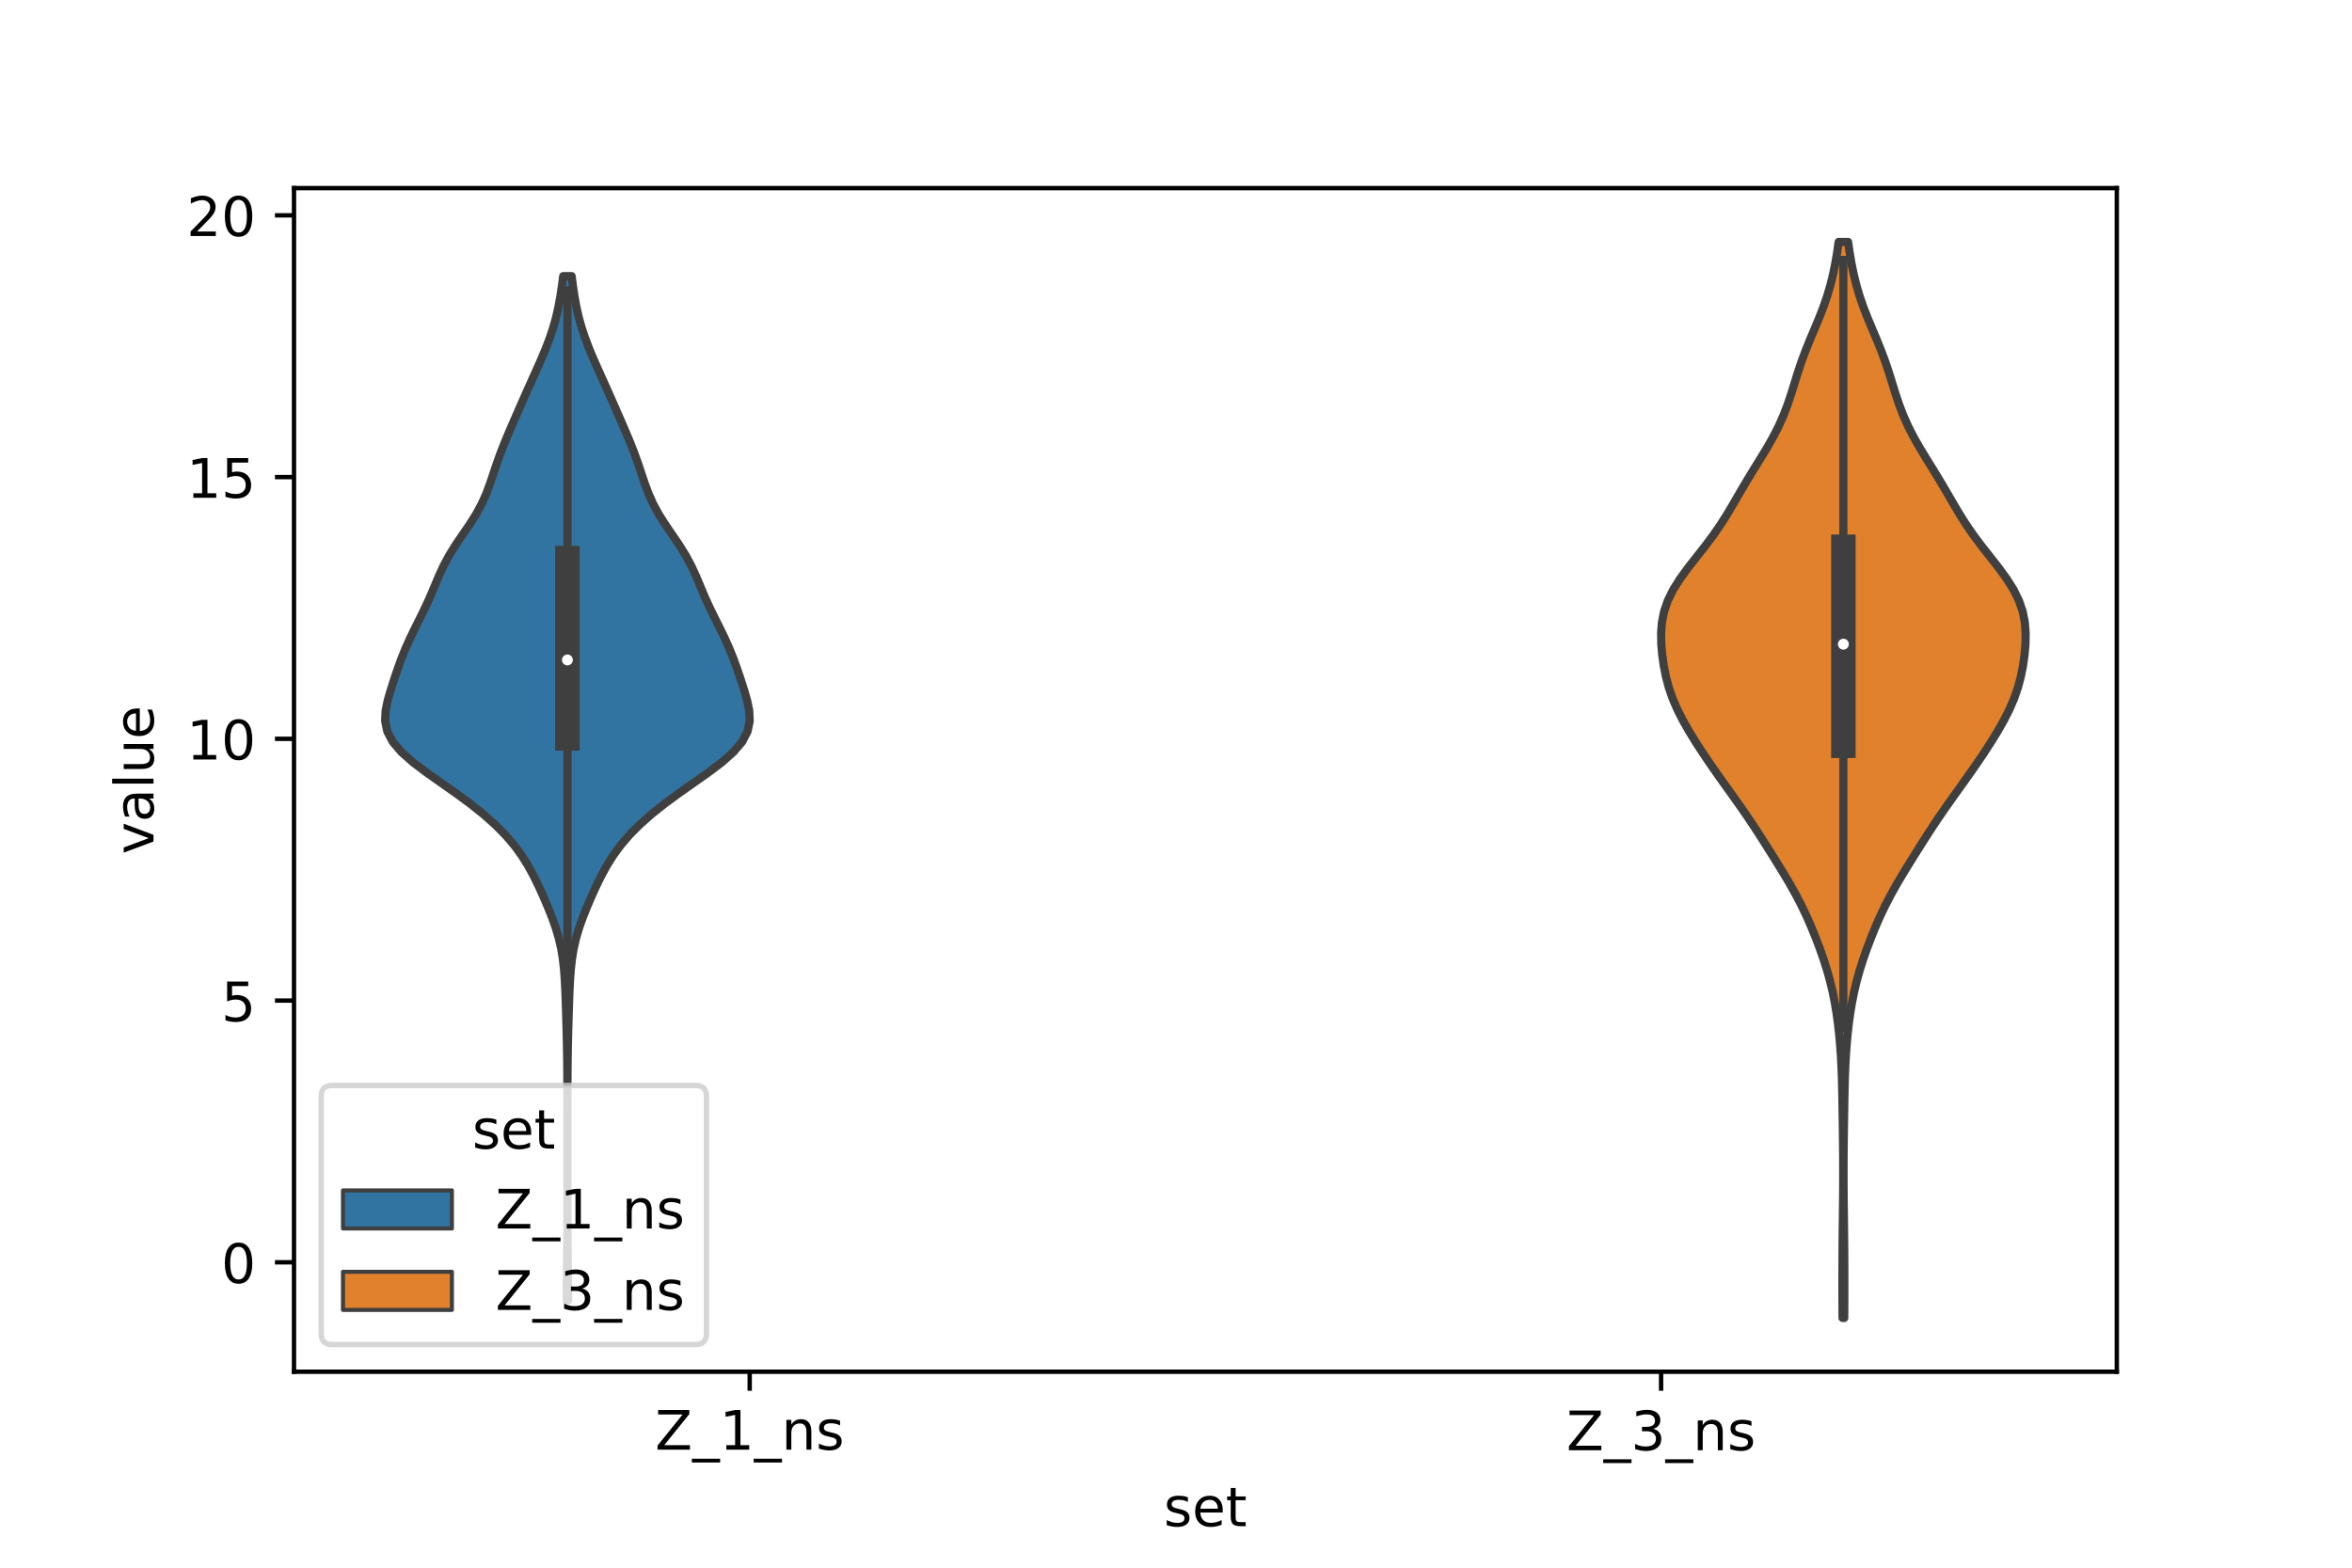 <?xml version="1.0" encoding="utf-8" standalone="no"?>
<!DOCTYPE svg PUBLIC "-//W3C//DTD SVG 1.1//EN"
  "http://www.w3.org/Graphics/SVG/1.1/DTD/svg11.dtd">
<!-- Created with matplotlib (https://matplotlib.org/) -->
<svg height="288pt" version="1.1" viewBox="0 0 432 288" width="432pt" xmlns="http://www.w3.org/2000/svg" xmlns:xlink="http://www.w3.org/1999/xlink">
 <defs>
  <style type="text/css">*{stroke-linecap:butt;stroke-linejoin:round;}</style>
 </defs>
 <g id="figure_1">
  <g id="patch_1">
   <path d="M 0 288 
L 432 288 
L 432 0 
L 0 0 
z
" style="fill:#ffffff;"/>
  </g>
  <g id="axes_1">
   <g id="patch_2">
    <path d="M 54 252 
L 388.8 252 
L 388.8 34.56 
L 54 34.56 
z
" style="fill:#ffffff;"/>
   </g>
   <g id="PolyCollection_1">
    <defs>
     <path d="M 104.35 -49.092 
L 104.09 -49.092 
L 104.097 -50.993 
L 104.114 -52.894 
L 104.138 -54.794 
L 104.162 -56.695 
L 104.183 -58.596 
L 104.199 -60.497 
L 104.209 -62.398 
L 104.215 -64.299 
L 104.218 -66.199 
L 104.219 -68.1 
L 104.22 -70.001 
L 104.22 -71.902 
L 104.22 -73.803 
L 104.22 -75.704 
L 104.22 -77.604 
L 104.22 -79.505 
L 104.22 -81.406 
L 104.219 -83.307 
L 104.218 -85.208 
L 104.215 -87.109 
L 104.209 -89.009 
L 104.198 -90.91 
L 104.18 -92.811 
L 104.154 -94.712 
L 104.118 -96.613 
L 104.073 -98.514 
L 104.022 -100.414 
L 103.966 -102.315 
L 103.904 -104.216 
L 103.832 -106.117 
L 103.737 -108.018 
L 103.598 -109.919 
L 103.388 -111.819 
L 103.076 -113.72 
L 102.64 -115.621 
L 102.078 -117.522 
L 101.404 -119.423 
L 100.647 -121.324 
L 99.833 -123.224 
L 98.97 -125.125 
L 98.043 -127.026 
L 97.011 -128.927 
L 95.824 -130.828 
L 94.434 -132.729 
L 92.804 -134.629 
L 90.916 -136.53 
L 88.77 -138.431 
L 86.384 -140.332 
L 83.801 -142.233 
L 81.099 -144.134 
L 78.403 -146.034 
L 75.884 -147.935 
L 73.734 -149.836 
L 72.122 -151.737 
L 71.132 -153.638 
L 70.74 -155.539 
L 70.825 -157.439 
L 71.218 -159.34 
L 71.766 -161.241 
L 72.376 -163.142 
L 73.018 -165.043 
L 73.706 -166.944 
L 74.469 -168.844 
L 75.32 -170.745 
L 76.244 -172.646 
L 77.197 -174.547 
L 78.124 -176.448 
L 78.989 -178.349 
L 79.795 -180.249 
L 80.594 -182.15 
L 81.469 -184.051 
L 82.487 -185.952 
L 83.666 -187.853 
L 84.956 -189.754 
L 86.258 -191.654 
L 87.461 -193.555 
L 88.492 -195.456 
L 89.338 -197.357 
L 90.041 -199.258 
L 90.678 -201.159 
L 91.318 -203.059 
L 92.008 -204.96 
L 92.758 -206.861 
L 93.556 -208.762 
L 94.378 -210.663 
L 95.209 -212.564 
L 96.045 -214.464 
L 96.888 -216.365 
L 97.741 -218.266 
L 98.598 -220.167 
L 99.439 -222.068 
L 100.237 -223.969 
L 100.963 -225.869 
L 101.596 -227.77 
L 102.127 -229.671 
L 102.56 -231.572 
L 102.912 -233.473 
L 103.2 -235.374 
L 103.442 -237.274 
L 104.998 -237.274 
L 104.998 -237.274 
L 105.24 -235.374 
L 105.528 -233.473 
L 105.88 -231.572 
L 106.313 -229.671 
L 106.844 -227.77 
L 107.477 -225.869 
L 108.203 -223.969 
L 109.001 -222.068 
L 109.842 -220.167 
L 110.699 -218.266 
L 111.552 -216.365 
L 112.395 -214.464 
L 113.231 -212.564 
L 114.062 -210.663 
L 114.884 -208.762 
L 115.682 -206.861 
L 116.432 -204.96 
L 117.122 -203.059 
L 117.762 -201.159 
L 118.399 -199.258 
L 119.102 -197.357 
L 119.948 -195.456 
L 120.979 -193.555 
L 122.182 -191.654 
L 123.484 -189.754 
L 124.774 -187.853 
L 125.953 -185.952 
L 126.971 -184.051 
L 127.846 -182.15 
L 128.645 -180.249 
L 129.451 -178.349 
L 130.316 -176.448 
L 131.243 -174.547 
L 132.196 -172.646 
L 133.12 -170.745 
L 133.971 -168.844 
L 134.734 -166.944 
L 135.422 -165.043 
L 136.064 -163.142 
L 136.674 -161.241 
L 137.222 -159.34 
L 137.615 -157.439 
L 137.7 -155.539 
L 137.308 -153.638 
L 136.318 -151.737 
L 134.706 -149.836 
L 132.556 -147.935 
L 130.037 -146.034 
L 127.341 -144.134 
L 124.639 -142.233 
L 122.056 -140.332 
L 119.67 -138.431 
L 117.524 -136.53 
L 115.636 -134.629 
L 114.006 -132.729 
L 112.616 -130.828 
L 111.429 -128.927 
L 110.397 -127.026 
L 109.47 -125.125 
L 108.607 -123.224 
L 107.793 -121.324 
L 107.036 -119.423 
L 106.362 -117.522 
L 105.8 -115.621 
L 105.364 -113.72 
L 105.052 -111.819 
L 104.842 -109.919 
L 104.703 -108.018 
L 104.608 -106.117 
L 104.536 -104.216 
L 104.474 -102.315 
L 104.418 -100.414 
L 104.367 -98.514 
L 104.322 -96.613 
L 104.286 -94.712 
L 104.26 -92.811 
L 104.242 -90.91 
L 104.231 -89.009 
L 104.225 -87.109 
L 104.222 -85.208 
L 104.221 -83.307 
L 104.22 -81.406 
L 104.22 -79.505 
L 104.22 -77.604 
L 104.22 -75.704 
L 104.22 -73.803 
L 104.22 -71.902 
L 104.22 -70.001 
L 104.221 -68.1 
L 104.222 -66.199 
L 104.225 -64.299 
L 104.231 -62.398 
L 104.241 -60.497 
L 104.257 -58.596 
L 104.278 -56.695 
L 104.302 -54.794 
L 104.326 -52.894 
L 104.343 -50.993 
L 104.35 -49.092 
z
" id="m0d0dbc3874" style="stroke:#3f3f3f;stroke-width:1.5;"/>
    </defs>
    <g clip-path="url(#pa635650843)">
     <use style="fill:#3274a1;stroke:#3f3f3f;stroke-width:1.5;" x="0" xlink:href="#m0d0dbc3874" y="288"/>
    </g>
   </g>
   <g id="PolyCollection_2">
    <defs>
     <path d="M 338.739 -45.884 
L 338.421 -45.884 
L 338.411 -47.88 
L 338.405 -49.877 
L 338.404 -51.874 
L 338.405 -53.87 
L 338.409 -55.867 
L 338.418 -57.864 
L 338.434 -59.86 
L 338.455 -61.857 
L 338.479 -63.854 
L 338.504 -65.851 
L 338.526 -67.847 
L 338.541 -69.844 
L 338.548 -71.841 
L 338.546 -73.837 
L 338.536 -75.834 
L 338.517 -77.831 
L 338.493 -79.827 
L 338.464 -81.824 
L 338.434 -83.821 
L 338.401 -85.818 
L 338.362 -87.814 
L 338.312 -89.811 
L 338.24 -91.808 
L 338.138 -93.804 
L 338.001 -95.801 
L 337.824 -97.798 
L 337.603 -99.794 
L 337.334 -101.791 
L 337.006 -103.788 
L 336.609 -105.784 
L 336.133 -107.781 
L 335.575 -109.778 
L 334.94 -111.775 
L 334.238 -113.771 
L 333.48 -115.768 
L 332.666 -117.765 
L 331.788 -119.761 
L 330.832 -121.758 
L 329.789 -123.755 
L 328.664 -125.751 
L 327.475 -127.748 
L 326.247 -129.745 
L 325 -131.741 
L 323.737 -133.738 
L 322.448 -135.735 
L 321.119 -137.732 
L 319.744 -139.728 
L 318.329 -141.725 
L 316.897 -143.722 
L 315.474 -145.718 
L 314.081 -147.715 
L 312.732 -149.712 
L 311.438 -151.708 
L 310.212 -153.705 
L 309.078 -155.702 
L 308.068 -157.699 
L 307.211 -159.695 
L 306.52 -161.692 
L 305.987 -163.689 
L 305.59 -165.685 
L 305.307 -167.682 
L 305.135 -169.679 
L 305.1 -171.675 
L 305.252 -173.672 
L 305.649 -175.669 
L 306.333 -177.665 
L 307.318 -179.662 
L 308.572 -181.659 
L 310.028 -183.656 
L 311.591 -185.652 
L 313.162 -187.649 
L 314.659 -189.646 
L 316.039 -191.642 
L 317.299 -193.639 
L 318.48 -195.636 
L 319.636 -197.632 
L 320.814 -199.629 
L 322.03 -201.626 
L 323.268 -203.622 
L 324.482 -205.619 
L 325.624 -207.616 
L 326.652 -209.613 
L 327.547 -211.609 
L 328.315 -213.606 
L 328.985 -215.603 
L 329.605 -217.599 
L 330.227 -219.596 
L 330.897 -221.593 
L 331.639 -223.589 
L 332.446 -225.586 
L 333.289 -227.583 
L 334.122 -229.58 
L 334.901 -231.576 
L 335.592 -233.573 
L 336.182 -235.57 
L 336.675 -237.566 
L 337.084 -239.563 
L 337.426 -241.56 
L 337.712 -243.556 
L 339.448 -243.556 
L 339.448 -243.556 
L 339.734 -241.56 
L 340.076 -239.563 
L 340.485 -237.566 
L 340.978 -235.57 
L 341.568 -233.573 
L 342.259 -231.576 
L 343.038 -229.58 
L 343.871 -227.583 
L 344.714 -225.586 
L 345.521 -223.589 
L 346.263 -221.593 
L 346.933 -219.596 
L 347.555 -217.599 
L 348.175 -215.603 
L 348.845 -213.606 
L 349.613 -211.609 
L 350.508 -209.613 
L 351.536 -207.616 
L 352.678 -205.619 
L 353.892 -203.622 
L 355.13 -201.626 
L 356.346 -199.629 
L 357.524 -197.632 
L 358.68 -195.636 
L 359.861 -193.639 
L 361.121 -191.642 
L 362.501 -189.646 
L 363.998 -187.649 
L 365.569 -185.652 
L 367.132 -183.656 
L 368.588 -181.659 
L 369.842 -179.662 
L 370.827 -177.665 
L 371.511 -175.669 
L 371.908 -173.672 
L 372.06 -171.675 
L 372.025 -169.679 
L 371.853 -167.682 
L 371.57 -165.685 
L 371.173 -163.689 
L 370.64 -161.692 
L 369.949 -159.695 
L 369.092 -157.699 
L 368.082 -155.702 
L 366.948 -153.705 
L 365.722 -151.708 
L 364.428 -149.712 
L 363.079 -147.715 
L 361.686 -145.718 
L 360.263 -143.722 
L 358.831 -141.725 
L 357.416 -139.728 
L 356.041 -137.732 
L 354.712 -135.735 
L 353.423 -133.738 
L 352.16 -131.741 
L 350.913 -129.745 
L 349.685 -127.748 
L 348.496 -125.751 
L 347.371 -123.755 
L 346.328 -121.758 
L 345.372 -119.761 
L 344.494 -117.765 
L 343.68 -115.768 
L 342.922 -113.771 
L 342.22 -111.775 
L 341.585 -109.778 
L 341.027 -107.781 
L 340.551 -105.784 
L 340.154 -103.788 
L 339.826 -101.791 
L 339.557 -99.794 
L 339.336 -97.798 
L 339.159 -95.801 
L 339.022 -93.804 
L 338.92 -91.808 
L 338.848 -89.811 
L 338.798 -87.814 
L 338.759 -85.818 
L 338.726 -83.821 
L 338.696 -81.824 
L 338.667 -79.827 
L 338.643 -77.831 
L 338.624 -75.834 
L 338.614 -73.837 
L 338.612 -71.841 
L 338.619 -69.844 
L 338.634 -67.847 
L 338.656 -65.851 
L 338.681 -63.854 
L 338.705 -61.857 
L 338.726 -59.86 
L 338.742 -57.864 
L 338.751 -55.867 
L 338.755 -53.87 
L 338.756 -51.874 
L 338.755 -49.877 
L 338.749 -47.88 
L 338.739 -45.884 
z
" id="me0c95374dc" style="stroke:#3f3f3f;stroke-width:1.5;"/>
    </defs>
    <g clip-path="url(#pa635650843)">
     <use style="fill:#e1812c;stroke:#3f3f3f;stroke-width:1.5;" x="0" xlink:href="#me0c95374dc" y="288"/>
    </g>
   </g>
   <g id="patch_3">
    <path clip-path="url(#pa635650843)" d="M 137.7 231.897 
L 137.7 231.897 
L 137.7 231.897 
L 137.7 231.897 
z
" style="fill:#3274a1;stroke:#3f3f3f;stroke-linejoin:miter;stroke-width:0.75;"/>
   </g>
   <g id="patch_4">
    <path clip-path="url(#pa635650843)" d="M 137.7 231.897 
L 137.7 231.897 
L 137.7 231.897 
L 137.7 231.897 
z
" style="fill:#e1812c;stroke:#3f3f3f;stroke-linejoin:miter;stroke-width:0.75;"/>
   </g>
   <g id="matplotlib.axis_1">
    <g id="xtick_1">
     <g id="line2d_1">
      <defs>
       <path d="M 0 0 
L 0 3.5 
" id="m432fd403dc" style="stroke:#000000;stroke-width:0.8;"/>
      </defs>
      <g>
       <use style="stroke:#000000;stroke-width:0.8;" x="137.7" xlink:href="#m432fd403dc" y="252"/>
      </g>
     </g>
     <g id="text_1">
      <!-- Z_1_ns -->
      <g transform="translate(120.32 266.32)scale(0.1 -0.1)">
       <defs>
        <path d="M 5.609 72.906 
L 62.891 72.906 
L 62.891 65.375 
L 16.797 8.297 
L 64.016 8.297 
L 64.016 0 
L 4.5 0 
L 4.5 7.516 
L 50.594 64.594 
L 5.609 64.594 
z
" id="DejaVuSans-90"/>
        <path d="M 50.984 -16.609 
L 50.984 -23.578 
L -0.984 -23.578 
L -0.984 -16.609 
z
" id="DejaVuSans-95"/>
        <path d="M 12.406 8.297 
L 28.516 8.297 
L 28.516 63.922 
L 10.984 60.406 
L 10.984 69.391 
L 28.422 72.906 
L 38.281 72.906 
L 38.281 8.297 
L 54.391 8.297 
L 54.391 0 
L 12.406 0 
z
" id="DejaVuSans-49"/>
        <path d="M 54.891 33.016 
L 54.891 0 
L 45.906 0 
L 45.906 32.719 
Q 45.906 40.484 42.875 44.328 
Q 39.844 48.188 33.797 48.188 
Q 26.516 48.188 22.312 43.547 
Q 18.109 38.922 18.109 30.906 
L 18.109 0 
L 9.078 0 
L 9.078 54.688 
L 18.109 54.688 
L 18.109 46.188 
Q 21.344 51.125 25.703 53.562 
Q 30.078 56 35.797 56 
Q 45.219 56 50.047 50.172 
Q 54.891 44.344 54.891 33.016 
z
" id="DejaVuSans-110"/>
        <path d="M 44.281 53.078 
L 44.281 44.578 
Q 40.484 46.531 36.375 47.5 
Q 32.281 48.484 27.875 48.484 
Q 21.188 48.484 17.844 46.438 
Q 14.5 44.391 14.5 40.281 
Q 14.5 37.156 16.891 35.375 
Q 19.281 33.594 26.516 31.984 
L 29.594 31.297 
Q 39.156 29.25 43.188 25.516 
Q 47.219 21.781 47.219 15.094 
Q 47.219 7.469 41.188 3.016 
Q 35.156 -1.422 24.609 -1.422 
Q 20.219 -1.422 15.453 -0.562 
Q 10.688 0.297 5.422 2 
L 5.422 11.281 
Q 10.406 8.688 15.234 7.391 
Q 20.062 6.109 24.812 6.109 
Q 31.156 6.109 34.562 8.281 
Q 37.984 10.453 37.984 14.406 
Q 37.984 18.062 35.516 20.016 
Q 33.062 21.969 24.703 23.781 
L 21.578 24.516 
Q 13.234 26.266 9.516 29.906 
Q 5.812 33.547 5.812 39.891 
Q 5.812 47.609 11.281 51.797 
Q 16.75 56 26.812 56 
Q 31.781 56 36.172 55.266 
Q 40.578 54.547 44.281 53.078 
z
" id="DejaVuSans-115"/>
       </defs>
       <use xlink:href="#DejaVuSans-90"/>
       <use x="68.506" xlink:href="#DejaVuSans-95"/>
       <use x="118.506" xlink:href="#DejaVuSans-49"/>
       <use x="182.129" xlink:href="#DejaVuSans-95"/>
       <use x="232.129" xlink:href="#DejaVuSans-110"/>
       <use x="295.508" xlink:href="#DejaVuSans-115"/>
      </g>
     </g>
    </g>
    <g id="xtick_2">
     <g id="line2d_2">
      <g>
       <use style="stroke:#000000;stroke-width:0.8;" x="305.1" xlink:href="#m432fd403dc" y="252"/>
      </g>
     </g>
     <g id="text_2">
      <!-- Z_3_ns -->
      <g transform="translate(287.72 266.422)scale(0.1 -0.1)">
       <defs>
        <path d="M 40.578 39.312 
Q 47.656 37.797 51.625 33 
Q 55.609 28.219 55.609 21.188 
Q 55.609 10.406 48.188 4.484 
Q 40.766 -1.422 27.094 -1.422 
Q 22.516 -1.422 17.656 -0.516 
Q 12.797 0.391 7.625 2.203 
L 7.625 11.719 
Q 11.719 9.328 16.594 8.109 
Q 21.484 6.891 26.812 6.891 
Q 36.078 6.891 40.938 10.547 
Q 45.797 14.203 45.797 21.188 
Q 45.797 27.641 41.281 31.266 
Q 36.766 34.906 28.719 34.906 
L 20.219 34.906 
L 20.219 43.016 
L 29.109 43.016 
Q 36.375 43.016 40.234 45.922 
Q 44.094 48.828 44.094 54.297 
Q 44.094 59.906 40.109 62.906 
Q 36.141 65.922 28.719 65.922 
Q 24.656 65.922 20.016 65.031 
Q 15.375 64.156 9.812 62.312 
L 9.812 71.094 
Q 15.438 72.656 20.344 73.438 
Q 25.25 74.219 29.594 74.219 
Q 40.828 74.219 47.359 69.109 
Q 53.906 64.016 53.906 55.328 
Q 53.906 49.266 50.438 45.094 
Q 46.969 40.922 40.578 39.312 
z
" id="DejaVuSans-51"/>
       </defs>
       <use xlink:href="#DejaVuSans-90"/>
       <use x="68.506" xlink:href="#DejaVuSans-95"/>
       <use x="118.506" xlink:href="#DejaVuSans-51"/>
       <use x="182.129" xlink:href="#DejaVuSans-95"/>
       <use x="232.129" xlink:href="#DejaVuSans-110"/>
       <use x="295.508" xlink:href="#DejaVuSans-115"/>
      </g>
     </g>
    </g>
    <g id="text_3">
     <!-- set -->
     <g transform="translate(213.759 280.378)scale(0.1 -0.1)">
      <defs>
       <path d="M 56.203 29.594 
L 56.203 25.203 
L 14.891 25.203 
Q 15.484 15.922 20.484 11.062 
Q 25.484 6.203 34.422 6.203 
Q 39.594 6.203 44.453 7.469 
Q 49.312 8.734 54.109 11.281 
L 54.109 2.781 
Q 49.266 0.734 44.188 -0.344 
Q 39.109 -1.422 33.891 -1.422 
Q 20.797 -1.422 13.156 6.188 
Q 5.516 13.812 5.516 26.812 
Q 5.516 40.234 12.766 48.109 
Q 20.016 56 32.328 56 
Q 43.359 56 49.781 48.891 
Q 56.203 41.797 56.203 29.594 
z
M 47.219 32.234 
Q 47.125 39.594 43.094 43.984 
Q 39.062 48.391 32.422 48.391 
Q 24.906 48.391 20.391 44.141 
Q 15.875 39.891 15.188 32.172 
z
" id="DejaVuSans-101"/>
       <path d="M 18.312 70.219 
L 18.312 54.688 
L 36.812 54.688 
L 36.812 47.703 
L 18.312 47.703 
L 18.312 18.016 
Q 18.312 11.328 20.141 9.422 
Q 21.969 7.516 27.594 7.516 
L 36.812 7.516 
L 36.812 0 
L 27.594 0 
Q 17.188 0 13.234 3.875 
Q 9.281 7.766 9.281 18.016 
L 9.281 47.703 
L 2.688 47.703 
L 2.688 54.688 
L 9.281 54.688 
L 9.281 70.219 
z
" id="DejaVuSans-116"/>
      </defs>
      <use xlink:href="#DejaVuSans-115"/>
      <use x="52.1" xlink:href="#DejaVuSans-101"/>
      <use x="113.623" xlink:href="#DejaVuSans-116"/>
     </g>
    </g>
   </g>
   <g id="matplotlib.axis_2">
    <g id="ytick_1">
     <g id="line2d_3">
      <defs>
       <path d="M 0 0 
L -3.5 0 
" id="m45afb1c1a8" style="stroke:#000000;stroke-width:0.8;"/>
      </defs>
      <g>
       <use style="stroke:#000000;stroke-width:0.8;" x="54" xlink:href="#m45afb1c1a8" y="231.897"/>
      </g>
     </g>
     <g id="text_4">
      <!-- 0 -->
      <g transform="translate(40.638 235.697)scale(0.1 -0.1)">
       <defs>
        <path d="M 31.781 66.406 
Q 24.172 66.406 20.328 58.906 
Q 16.5 51.422 16.5 36.375 
Q 16.5 21.391 20.328 13.891 
Q 24.172 6.391 31.781 6.391 
Q 39.453 6.391 43.281 13.891 
Q 47.125 21.391 47.125 36.375 
Q 47.125 51.422 43.281 58.906 
Q 39.453 66.406 31.781 66.406 
z
M 31.781 74.219 
Q 44.047 74.219 50.516 64.516 
Q 56.984 54.828 56.984 36.375 
Q 56.984 17.969 50.516 8.266 
Q 44.047 -1.422 31.781 -1.422 
Q 19.531 -1.422 13.062 8.266 
Q 6.594 17.969 6.594 36.375 
Q 6.594 54.828 13.062 64.516 
Q 19.531 74.219 31.781 74.219 
z
" id="DejaVuSans-48"/>
       </defs>
       <use xlink:href="#DejaVuSans-48"/>
      </g>
     </g>
    </g>
    <g id="ytick_2">
     <g id="line2d_4">
      <g>
       <use style="stroke:#000000;stroke-width:0.8;" x="54" xlink:href="#m45afb1c1a8" y="183.813"/>
      </g>
     </g>
     <g id="text_5">
      <!-- 5 -->
      <g transform="translate(40.638 187.612)scale(0.1 -0.1)">
       <defs>
        <path d="M 10.797 72.906 
L 49.516 72.906 
L 49.516 64.594 
L 19.828 64.594 
L 19.828 46.734 
Q 21.969 47.469 24.109 47.828 
Q 26.266 48.188 28.422 48.188 
Q 40.625 48.188 47.75 41.5 
Q 54.891 34.812 54.891 23.391 
Q 54.891 11.625 47.562 5.094 
Q 40.234 -1.422 26.906 -1.422 
Q 22.312 -1.422 17.547 -0.641 
Q 12.797 0.141 7.719 1.703 
L 7.719 11.625 
Q 12.109 9.234 16.797 8.062 
Q 21.484 6.891 26.703 6.891 
Q 35.156 6.891 40.078 11.328 
Q 45.016 15.766 45.016 23.391 
Q 45.016 31 40.078 35.438 
Q 35.156 39.891 26.703 39.891 
Q 22.75 39.891 18.812 39.016 
Q 14.891 38.141 10.797 36.281 
z
" id="DejaVuSans-53"/>
       </defs>
       <use xlink:href="#DejaVuSans-53"/>
      </g>
     </g>
    </g>
    <g id="ytick_3">
     <g id="line2d_5">
      <g>
       <use style="stroke:#000000;stroke-width:0.8;" x="54" xlink:href="#m45afb1c1a8" y="135.728"/>
      </g>
     </g>
     <g id="text_6">
      <!-- 10 -->
      <g transform="translate(34.275 139.528)scale(0.1 -0.1)">
       <use xlink:href="#DejaVuSans-49"/>
       <use x="63.623" xlink:href="#DejaVuSans-48"/>
      </g>
     </g>
    </g>
    <g id="ytick_4">
     <g id="line2d_6">
      <g>
       <use style="stroke:#000000;stroke-width:0.8;" x="54" xlink:href="#m45afb1c1a8" y="87.644"/>
      </g>
     </g>
     <g id="text_7">
      <!-- 15 -->
      <g transform="translate(34.275 91.443)scale(0.1 -0.1)">
       <use xlink:href="#DejaVuSans-49"/>
       <use x="63.623" xlink:href="#DejaVuSans-53"/>
      </g>
     </g>
    </g>
    <g id="ytick_5">
     <g id="line2d_7">
      <g>
       <use style="stroke:#000000;stroke-width:0.8;" x="54" xlink:href="#m45afb1c1a8" y="39.559"/>
      </g>
     </g>
     <g id="text_8">
      <!-- 20 -->
      <g transform="translate(34.275 43.359)scale(0.1 -0.1)">
       <defs>
        <path d="M 19.188 8.297 
L 53.609 8.297 
L 53.609 0 
L 7.328 0 
L 7.328 8.297 
Q 12.938 14.109 22.625 23.891 
Q 32.328 33.688 34.812 36.531 
Q 39.547 41.844 41.422 45.531 
Q 43.312 49.219 43.312 52.781 
Q 43.312 58.594 39.234 62.25 
Q 35.156 65.922 28.609 65.922 
Q 23.969 65.922 18.812 64.312 
Q 13.672 62.703 7.812 59.422 
L 7.812 69.391 
Q 13.766 71.781 18.938 73 
Q 24.125 74.219 28.422 74.219 
Q 39.75 74.219 46.484 68.547 
Q 53.219 62.891 53.219 53.422 
Q 53.219 48.922 51.531 44.891 
Q 49.859 40.875 45.406 35.406 
Q 44.188 33.984 37.641 27.219 
Q 31.109 20.453 19.188 8.297 
z
" id="DejaVuSans-50"/>
       </defs>
       <use xlink:href="#DejaVuSans-50"/>
       <use x="63.623" xlink:href="#DejaVuSans-48"/>
      </g>
     </g>
    </g>
    <g id="text_9">
     <!-- value -->
     <g transform="translate(28.195 156.938)rotate(-90)scale(0.1 -0.1)">
      <defs>
       <path d="M 2.984 54.688 
L 12.5 54.688 
L 29.594 8.797 
L 46.688 54.688 
L 56.203 54.688 
L 35.688 0 
L 23.484 0 
z
" id="DejaVuSans-118"/>
       <path d="M 34.281 27.484 
Q 23.391 27.484 19.188 25 
Q 14.984 22.516 14.984 16.5 
Q 14.984 11.719 18.141 8.906 
Q 21.297 6.109 26.703 6.109 
Q 34.188 6.109 38.703 11.406 
Q 43.219 16.703 43.219 25.484 
L 43.219 27.484 
z
M 52.203 31.203 
L 52.203 0 
L 43.219 0 
L 43.219 8.297 
Q 40.141 3.328 35.547 0.953 
Q 30.953 -1.422 24.312 -1.422 
Q 15.922 -1.422 10.953 3.297 
Q 6 8.016 6 15.922 
Q 6 25.141 12.172 29.828 
Q 18.359 34.516 30.609 34.516 
L 43.219 34.516 
L 43.219 35.406 
Q 43.219 41.609 39.141 45 
Q 35.062 48.391 27.688 48.391 
Q 23 48.391 18.547 47.266 
Q 14.109 46.141 10.016 43.891 
L 10.016 52.203 
Q 14.938 54.109 19.578 55.047 
Q 24.219 56 28.609 56 
Q 40.484 56 46.344 49.844 
Q 52.203 43.703 52.203 31.203 
z
" id="DejaVuSans-97"/>
       <path d="M 9.422 75.984 
L 18.406 75.984 
L 18.406 0 
L 9.422 0 
z
" id="DejaVuSans-108"/>
       <path d="M 8.5 21.578 
L 8.5 54.688 
L 17.484 54.688 
L 17.484 21.922 
Q 17.484 14.156 20.5 10.266 
Q 23.531 6.391 29.594 6.391 
Q 36.859 6.391 41.078 11.031 
Q 45.312 15.672 45.312 23.688 
L 45.312 54.688 
L 54.297 54.688 
L 54.297 0 
L 45.312 0 
L 45.312 8.406 
Q 42.047 3.422 37.719 1 
Q 33.406 -1.422 27.688 -1.422 
Q 18.266 -1.422 13.375 4.438 
Q 8.5 10.297 8.5 21.578 
z
M 31.109 56 
z
" id="DejaVuSans-117"/>
      </defs>
      <use xlink:href="#DejaVuSans-118"/>
      <use x="59.18" xlink:href="#DejaVuSans-97"/>
      <use x="120.459" xlink:href="#DejaVuSans-108"/>
      <use x="148.242" xlink:href="#DejaVuSans-117"/>
      <use x="211.621" xlink:href="#DejaVuSans-101"/>
     </g>
    </g>
   </g>
   <g id="line2d_8">
    <path clip-path="url(#pa635650843)" d="M 104.22 178.663 
L 104.22 53.355 
" style="fill:none;stroke:#3f3f3f;stroke-linecap:square;stroke-width:1.5;"/>
   </g>
   <g id="line2d_9">
    <path clip-path="url(#pa635650843)" d="M 104.22 135.67 
L 104.22 102.518 
" style="fill:none;stroke:#3f3f3f;stroke-linecap:square;stroke-width:4.5;"/>
   </g>
   <g id="line2d_10">
    <path clip-path="url(#pa635650843)" d="M 338.58 188.932 
L 338.58 47.747 
" style="fill:none;stroke:#3f3f3f;stroke-linecap:square;stroke-width:1.5;"/>
   </g>
   <g id="line2d_11">
    <path clip-path="url(#pa635650843)" d="M 338.58 137.006 
L 338.58 100.447 
" style="fill:none;stroke:#3f3f3f;stroke-linecap:square;stroke-width:4.5;"/>
   </g>
   <g id="patch_5">
    <path d="M 54 252 
L 54 34.56 
" style="fill:none;stroke:#000000;stroke-linecap:square;stroke-linejoin:miter;stroke-width:0.8;"/>
   </g>
   <g id="patch_6">
    <path d="M 388.8 252 
L 388.8 34.56 
" style="fill:none;stroke:#000000;stroke-linecap:square;stroke-linejoin:miter;stroke-width:0.8;"/>
   </g>
   <g id="patch_7">
    <path d="M 54 252 
L 388.8 252 
" style="fill:none;stroke:#000000;stroke-linecap:square;stroke-linejoin:miter;stroke-width:0.8;"/>
   </g>
   <g id="patch_8">
    <path d="M 54 34.56 
L 388.8 34.56 
" style="fill:none;stroke:#000000;stroke-linecap:square;stroke-linejoin:miter;stroke-width:0.8;"/>
   </g>
   <g id="PathCollection_1">
    <defs>
     <path d="M 0 1.5 
C 0.398 1.5 0.779 1.342 1.061 1.061 
C 1.342 0.779 1.5 0.398 1.5 0 
C 1.5 -0.398 1.342 -0.779 1.061 -1.061 
C 0.779 -1.342 0.398 -1.5 0 -1.5 
C -0.398 -1.5 -0.779 -1.342 -1.061 -1.061 
C -1.342 -0.779 -1.5 -0.398 -1.5 0 
C -1.5 0.398 -1.342 0.779 -1.061 1.061 
C -0.779 1.342 -0.398 1.5 0 1.5 
z
" id="m39943c48f7" style="stroke:#3f3f3f;"/>
    </defs>
    <g clip-path="url(#pa635650843)">
     <use style="fill:#ffffff;stroke:#3f3f3f;" x="104.22" xlink:href="#m39943c48f7" y="121.237"/>
    </g>
   </g>
   <g id="PathCollection_2">
    <g clip-path="url(#pa635650843)">
     <use style="fill:#ffffff;stroke:#3f3f3f;" x="338.58" xlink:href="#m39943c48f7" y="118.338"/>
    </g>
   </g>
   <g id="legend_1">
    <g id="patch_9">
     <path d="M 61 247 
L 127.759 247 
Q 129.759 247 129.759 245 
L 129.759 201.409 
Q 129.759 199.409 127.759 199.409 
L 61 199.409 
Q 59 199.409 59 201.409 
L 59 245 
Q 59 247 61 247 
z
" style="fill:#ffffff;opacity:0.8;stroke:#cccccc;stroke-linejoin:miter;"/>
    </g>
    <g id="text_10">
     <!-- set -->
     <g transform="translate(86.738 211.008)scale(0.1 -0.1)">
      <use xlink:href="#DejaVuSans-115"/>
      <use x="52.1" xlink:href="#DejaVuSans-101"/>
      <use x="113.623" xlink:href="#DejaVuSans-116"/>
     </g>
    </g>
    <g id="patch_10">
     <path d="M 63 225.686 
L 83 225.686 
L 83 218.686 
L 63 218.686 
z
" style="fill:#3274a1;stroke:#3f3f3f;stroke-linejoin:miter;stroke-width:0.75;"/>
    </g>
    <g id="text_11">
     <!-- Z_1_ns -->
     <g transform="translate(91 225.686)scale(0.1 -0.1)">
      <use xlink:href="#DejaVuSans-90"/>
      <use x="68.506" xlink:href="#DejaVuSans-95"/>
      <use x="118.506" xlink:href="#DejaVuSans-49"/>
      <use x="182.129" xlink:href="#DejaVuSans-95"/>
      <use x="232.129" xlink:href="#DejaVuSans-110"/>
      <use x="295.508" xlink:href="#DejaVuSans-115"/>
     </g>
    </g>
    <g id="patch_11">
     <path d="M 63 240.642 
L 83 240.642 
L 83 233.642 
L 63 233.642 
z
" style="fill:#e1812c;stroke:#3f3f3f;stroke-linejoin:miter;stroke-width:0.75;"/>
    </g>
    <g id="text_12">
     <!-- Z_3_ns -->
     <g transform="translate(91 240.642)scale(0.1 -0.1)">
      <use xlink:href="#DejaVuSans-90"/>
      <use x="68.506" xlink:href="#DejaVuSans-95"/>
      <use x="118.506" xlink:href="#DejaVuSans-51"/>
      <use x="182.129" xlink:href="#DejaVuSans-95"/>
      <use x="232.129" xlink:href="#DejaVuSans-110"/>
      <use x="295.508" xlink:href="#DejaVuSans-115"/>
     </g>
    </g>
   </g>
  </g>
 </g>
 <defs>
  <clipPath id="pa635650843">
   <rect height="217.44" width="334.8" x="54" y="34.56"/>
  </clipPath>
 </defs>
</svg>

